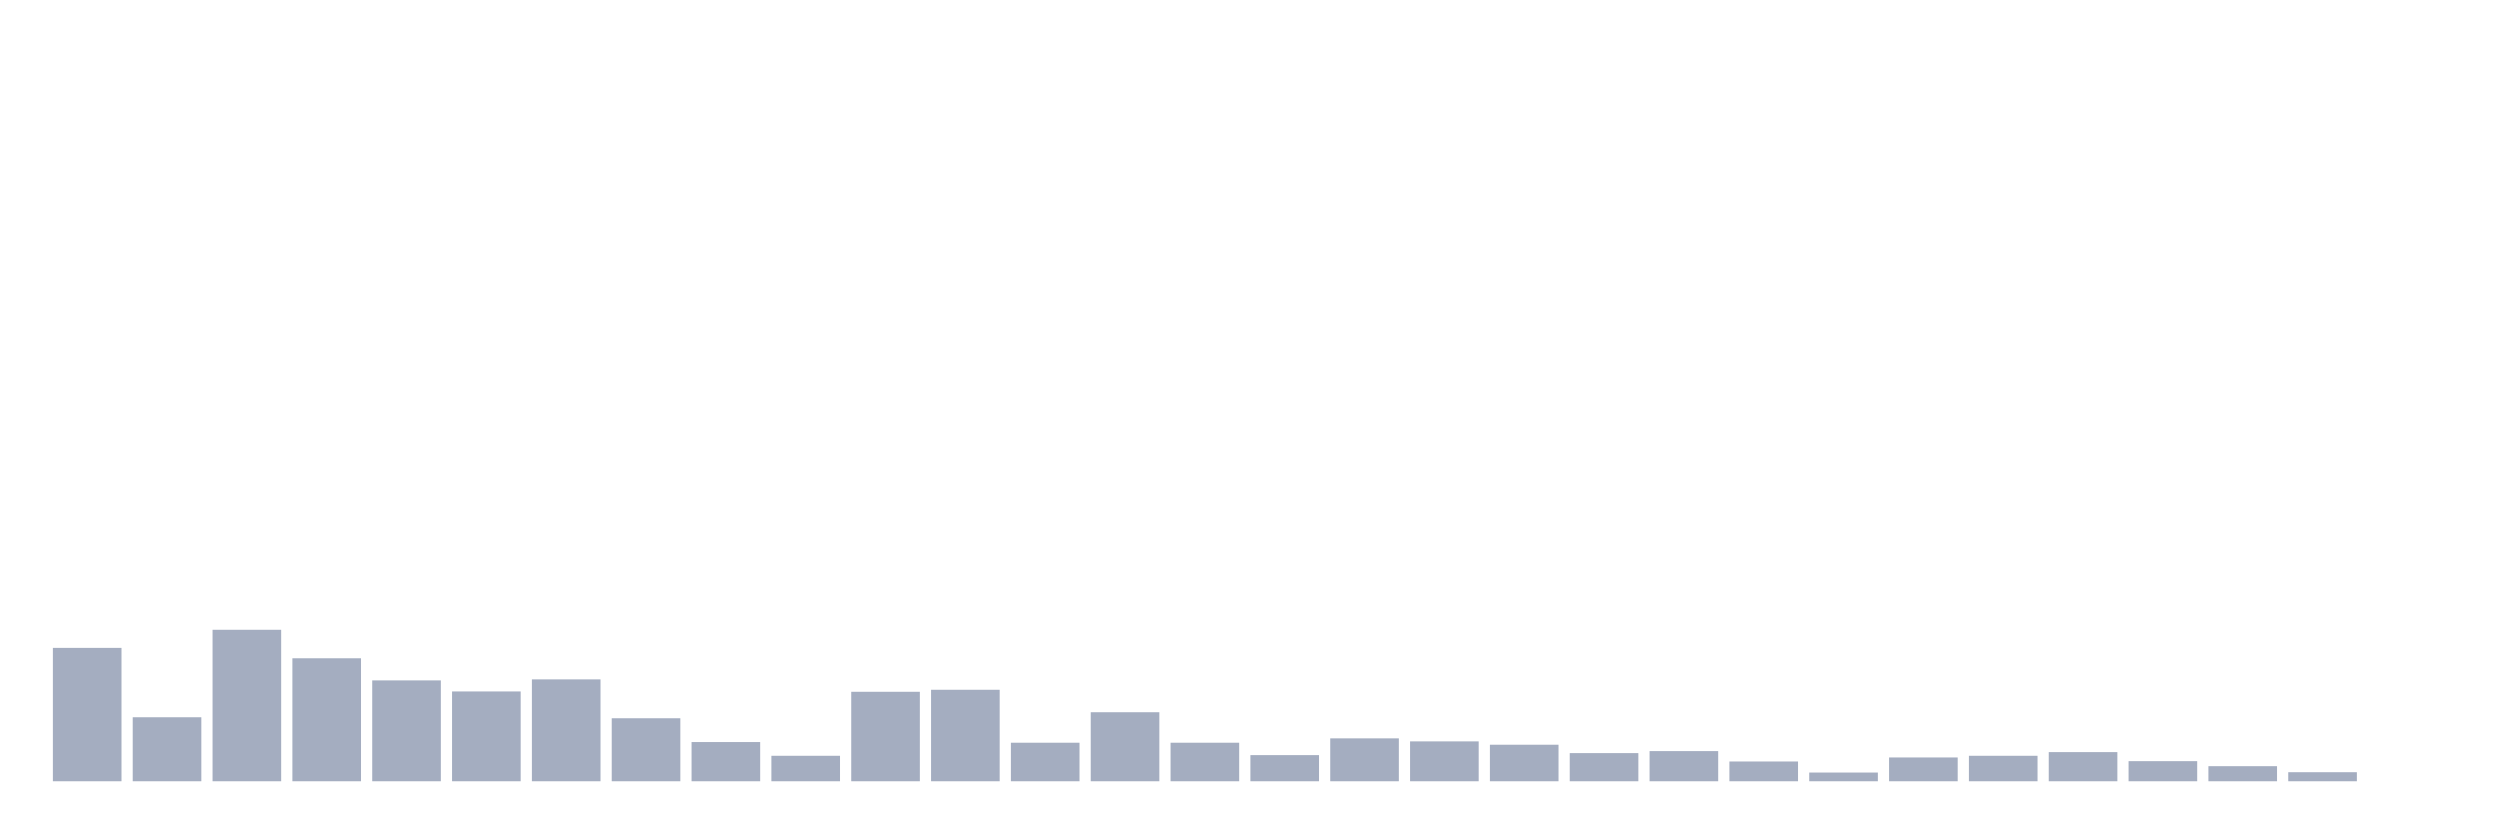 <svg xmlns="http://www.w3.org/2000/svg" viewBox="0 0 480 160"><g transform="translate(10,10)"><rect class="bar" x="0.153" width="13.175" y="114.393" height="25.607" fill="rgb(164,173,192)"></rect><rect class="bar" x="15.482" width="13.175" y="127.711" height="12.289" fill="rgb(164,173,192)"></rect><rect class="bar" x="30.81" width="13.175" y="110.919" height="29.081" fill="rgb(164,173,192)"></rect><rect class="bar" x="46.138" width="13.175" y="116.388" height="23.612" fill="rgb(164,173,192)"></rect><rect class="bar" x="61.466" width="13.175" y="120.634" height="19.366" fill="rgb(164,173,192)"></rect><rect class="bar" x="76.794" width="13.175" y="122.757" height="17.243" fill="rgb(164,173,192)"></rect><rect class="bar" x="92.123" width="13.175" y="120.441" height="19.559" fill="rgb(164,173,192)"></rect><rect class="bar" x="107.451" width="13.175" y="127.904" height="12.096" fill="rgb(164,173,192)"></rect><rect class="bar" x="122.779" width="13.175" y="132.472" height="7.528" fill="rgb(164,173,192)"></rect><rect class="bar" x="138.107" width="13.175" y="135.11" height="4.89" fill="rgb(164,173,192)"></rect><rect class="bar" x="153.436" width="13.175" y="122.822" height="17.178" fill="rgb(164,173,192)"></rect><rect class="bar" x="168.764" width="13.175" y="122.436" height="17.564" fill="rgb(164,173,192)"></rect><rect class="bar" x="184.092" width="13.175" y="132.601" height="7.399" fill="rgb(164,173,192)"></rect><rect class="bar" x="199.42" width="13.175" y="126.746" height="13.254" fill="rgb(164,173,192)"></rect><rect class="bar" x="214.748" width="13.175" y="132.601" height="7.399" fill="rgb(164,173,192)"></rect><rect class="bar" x="230.077" width="13.175" y="134.982" height="5.018" fill="rgb(164,173,192)"></rect><rect class="bar" x="245.405" width="13.175" y="131.765" height="8.235" fill="rgb(164,173,192)"></rect><rect class="bar" x="260.733" width="13.175" y="132.344" height="7.656" fill="rgb(164,173,192)"></rect><rect class="bar" x="276.061" width="13.175" y="132.987" height="7.013" fill="rgb(164,173,192)"></rect><rect class="bar" x="291.39" width="13.175" y="134.596" height="5.404" fill="rgb(164,173,192)"></rect><rect class="bar" x="306.718" width="13.175" y="134.21" height="5.79" fill="rgb(164,173,192)"></rect><rect class="bar" x="322.046" width="13.175" y="136.204" height="3.796" fill="rgb(164,173,192)"></rect><rect class="bar" x="337.374" width="13.175" y="138.327" height="1.673" fill="rgb(164,173,192)"></rect><rect class="bar" x="352.702" width="13.175" y="135.432" height="4.568" fill="rgb(164,173,192)"></rect><rect class="bar" x="368.031" width="13.175" y="135.11" height="4.89" fill="rgb(164,173,192)"></rect><rect class="bar" x="383.359" width="13.175" y="134.403" height="5.597" fill="rgb(164,173,192)"></rect><rect class="bar" x="398.687" width="13.175" y="136.14" height="3.86" fill="rgb(164,173,192)"></rect><rect class="bar" x="414.015" width="13.175" y="137.105" height="2.895" fill="rgb(164,173,192)"></rect><rect class="bar" x="429.344" width="13.175" y="138.263" height="1.737" fill="rgb(164,173,192)"></rect><rect class="bar" x="444.672" width="13.175" y="140" height="0" fill="rgb(164,173,192)"></rect></g></svg>